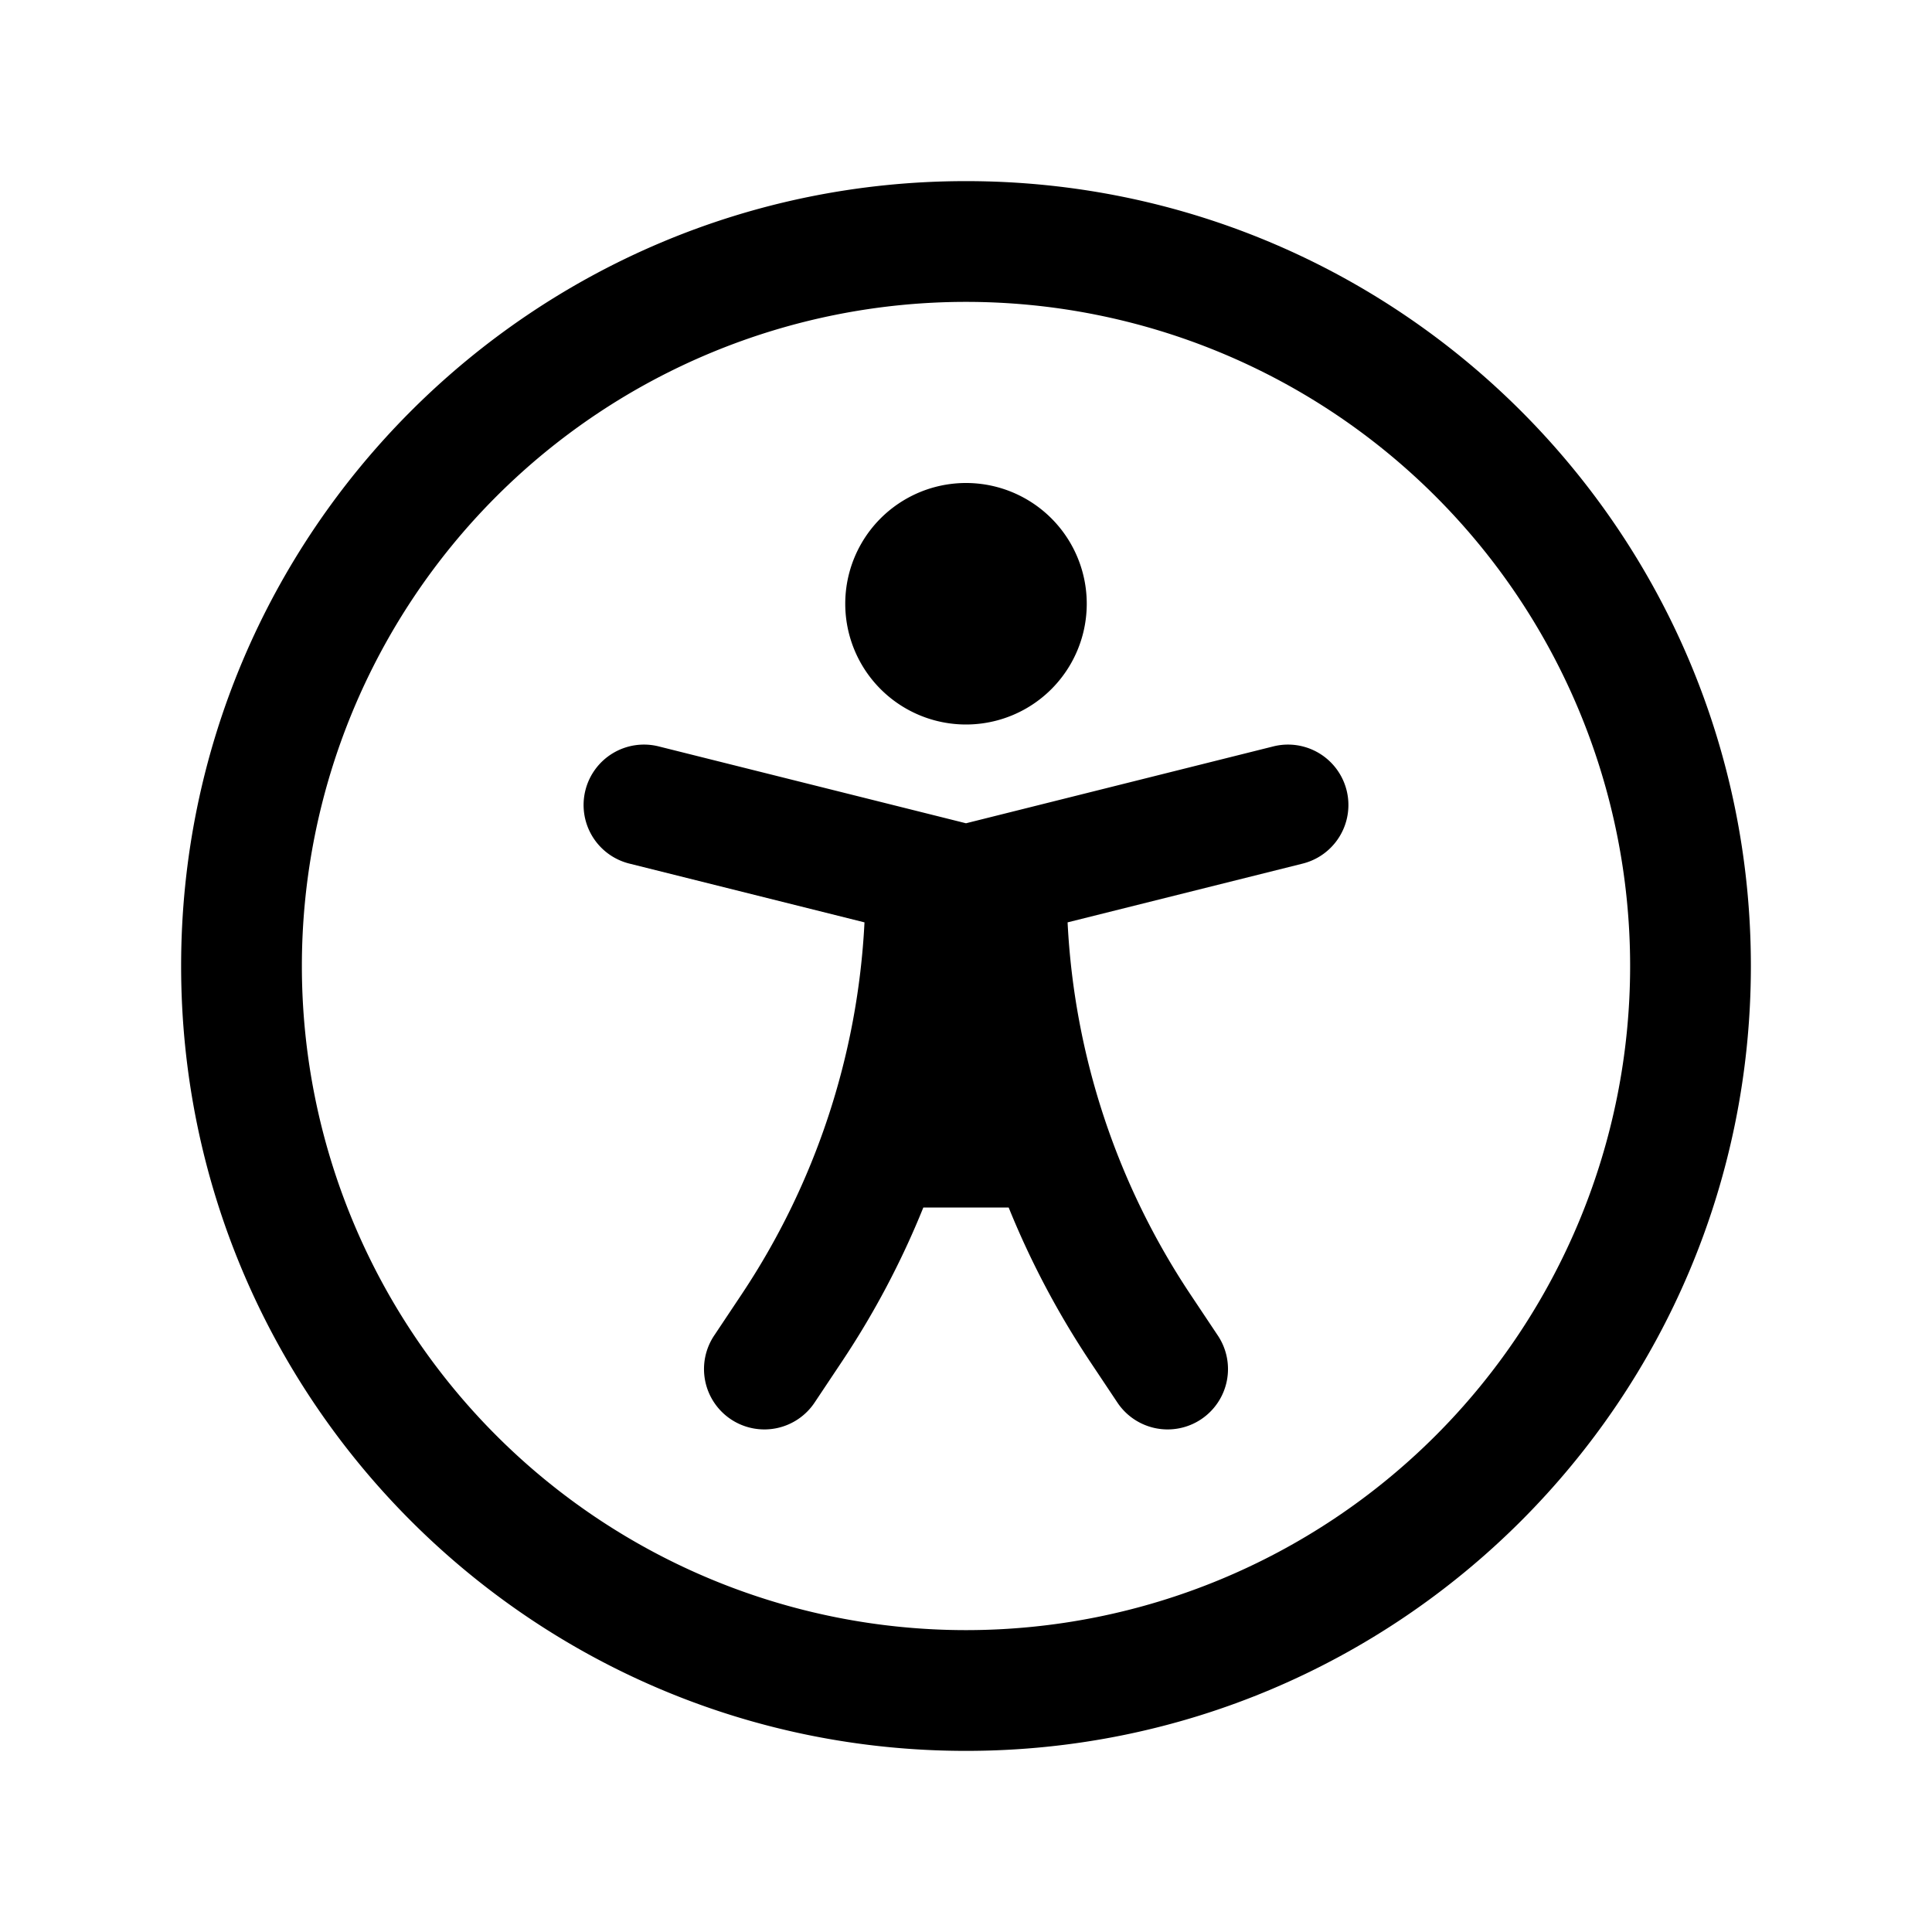 <svg xmlns="http://www.w3.org/2000/svg" viewBox="0 0 24 24"><path d="M13.5 7.5a1.5 1.5 0 1 1-3 0 1.5 1.5 0 0 1 3 0M7.272 9.818a.75.75 0 0 1 .91-.546l3.818.955 3.818-.955a.75.75 0 0 1 .364 1.456l-2.92.73a9.16 9.16 0 0 0 1.526 4.622l.336.504a.75.75 0 1 1-1.248.832l-.336-.504A10.7 10.7 0 0 1 12.53 15h-1.06a10.6 10.6 0 0 1-1.01 1.912l-.336.504a.75.75 0 1 1-1.248-.832l.336-.504a9.16 9.16 0 0 0 1.527-4.622l-2.92-.73a.75.75 0 0 1-.547-.91"/><path fill-rule="evenodd" d="M2.25 12c0-5.385 4.365-9.75 9.75-9.75s9.75 4.365 9.75 9.75-4.365 9.75-9.75 9.75S2.25 17.385 2.25 12M12 3.75a8.25 8.25 0 1 0 0 16.5 8.25 8.25 0 0 0 0-16.5" clip-rule="evenodd"/></svg>